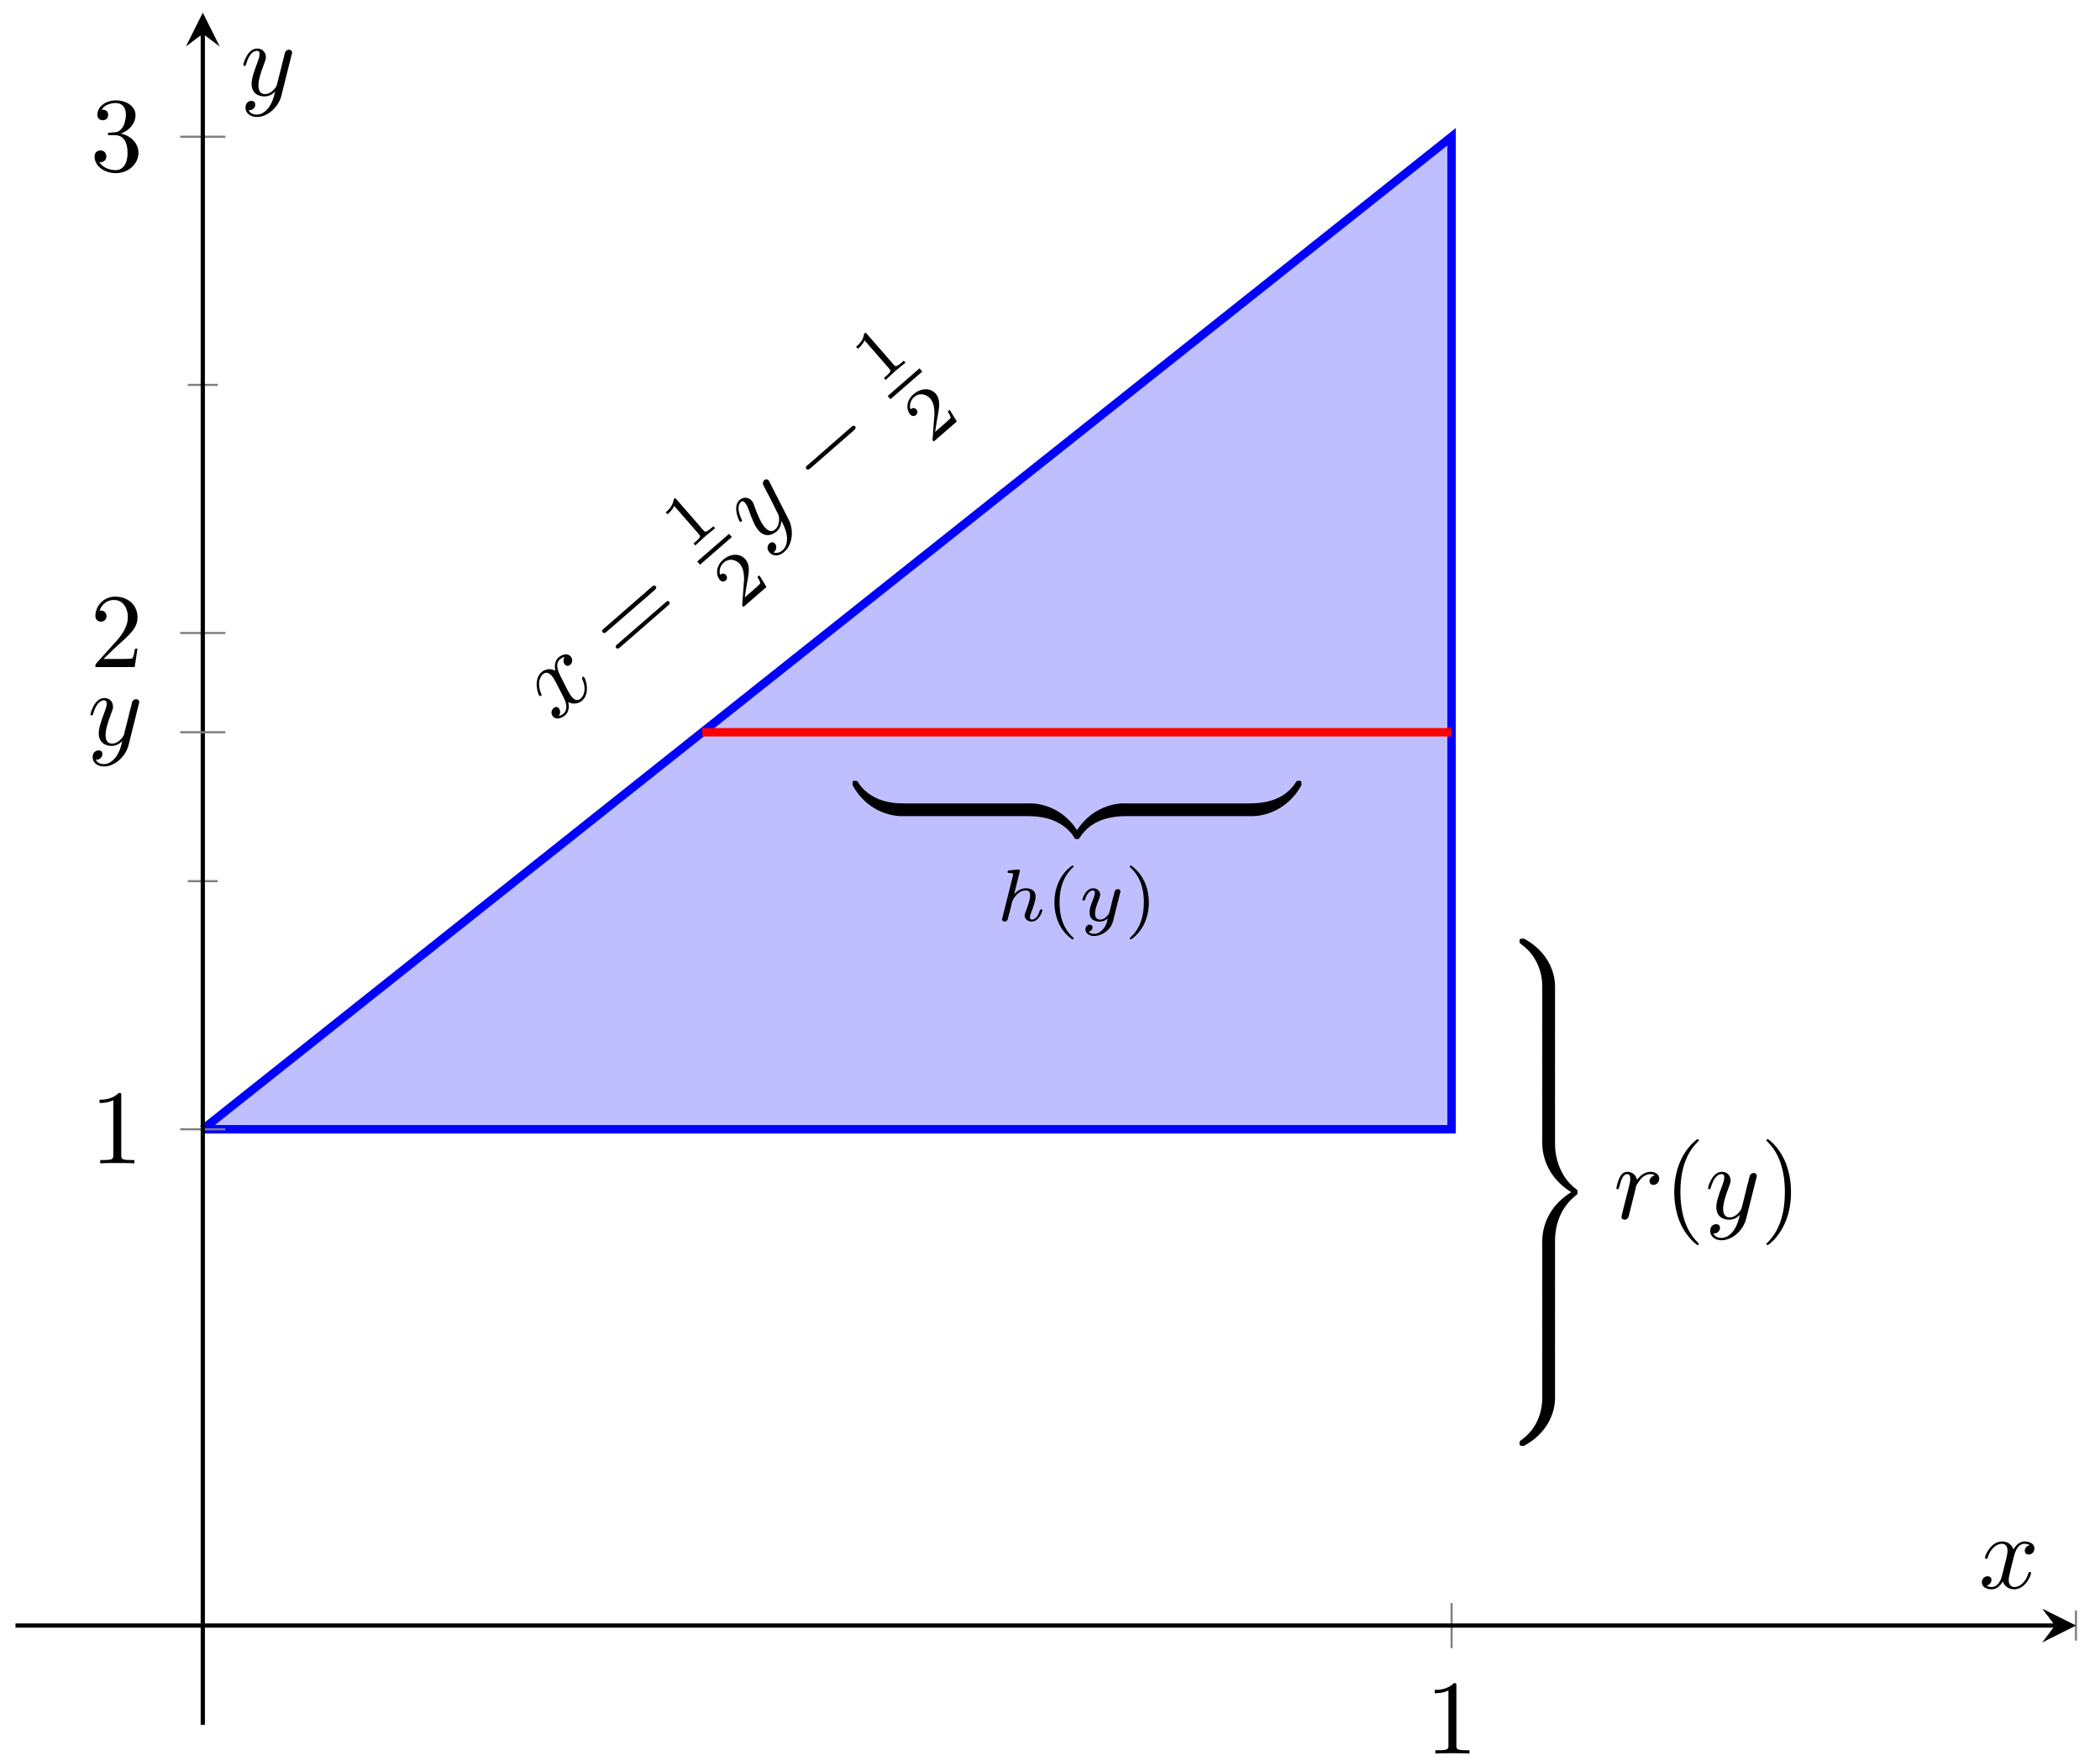 <?xml version="1.0" encoding="UTF-8"?>
<svg xmlns="http://www.w3.org/2000/svg" xmlns:xlink="http://www.w3.org/1999/xlink" width="198pt" height="166pt" viewBox="0 0 198 166" version="1.1">
<defs>
<g>
<symbol overflow="visible" id="glyph0-0">
<path style="stroke:none;" d=""/>
</symbol>
<symbol overflow="visible" id="glyph0-1">
<path style="stroke:none;" d="M 0.531 -4.469 C 0.422 -4.688 -0.016 -5.531 0.5 -5.984 C 0.547 -6.016 0.734 -6.188 0.953 -6.219 C 0.797 -5.984 0.812 -5.688 0.969 -5.5 C 1.078 -5.375 1.281 -5.312 1.484 -5.484 C 1.641 -5.625 1.781 -5.969 1.516 -6.266 C 1.172 -6.656 0.641 -6.391 0.375 -6.172 C -0.062 -5.781 0.031 -5.156 0.062 -4.922 C -0.547 -5.234 -1 -4.969 -1.234 -4.781 C -2 -4.094 -1.594 -2.75 -1.438 -2.562 C -1.359 -2.484 -1.281 -2.562 -1.266 -2.562 C -1.219 -2.609 -1.203 -2.656 -1.25 -2.719 C -1.688 -3.75 -1.359 -4.359 -1.094 -4.594 C -0.953 -4.719 -0.641 -4.875 -0.266 -4.438 C -0.047 -4.203 0.25 -3.594 0.906 -2.297 C 1.188 -1.734 1.188 -1.172 0.859 -0.891 C 0.812 -0.844 0.641 -0.703 0.391 -0.656 C 0.562 -0.859 0.578 -1.172 0.391 -1.391 C 0.219 -1.594 0.016 -1.484 -0.094 -1.391 C -0.328 -1.188 -0.359 -0.844 -0.141 -0.594 C 0.156 -0.266 0.672 -0.438 1 -0.719 C 1.5 -1.156 1.312 -1.922 1.281 -1.969 C 1.609 -1.781 2.156 -1.719 2.609 -2.109 C 3.375 -2.797 2.953 -4.125 2.781 -4.312 C 2.719 -4.391 2.672 -4.344 2.641 -4.328 C 2.578 -4.266 2.594 -4.219 2.594 -4.156 C 3.078 -3.125 2.703 -2.5 2.469 -2.297 C 2.172 -2.031 1.859 -2.172 1.641 -2.438 C 1.5 -2.609 1.375 -2.797 1.172 -3.188 Z M 0.531 -4.469 "/>
</symbol>
<symbol overflow="visible" id="glyph0-2">
<path style="stroke:none;" d="M 1.172 -6.031 C 1.109 -6.172 1.094 -6.188 1.047 -6.25 C 0.938 -6.375 0.766 -6.359 0.656 -6.266 C 0.578 -6.203 0.5 -6.047 0.516 -5.875 C 0.562 -5.828 0.672 -5.531 0.766 -5.375 C 0.891 -5.125 1.016 -4.891 1.156 -4.641 L 1.984 -2.984 C 2.047 -2.859 2.172 -2.031 1.672 -1.609 C 1.297 -1.281 0.938 -1.531 0.688 -1.828 C 0.391 -2.156 0.109 -2.75 -0.219 -3.625 C -0.359 -4.031 -0.391 -4.156 -0.531 -4.312 C -0.812 -4.641 -1.297 -4.719 -1.672 -4.391 C -2.391 -3.766 -1.719 -2.422 -1.672 -2.359 C -1.594 -2.281 -1.516 -2.344 -1.5 -2.359 C -1.422 -2.438 -1.438 -2.453 -1.516 -2.609 C -1.906 -3.484 -1.812 -3.969 -1.562 -4.188 C -1.5 -4.25 -1.375 -4.359 -1.172 -4.125 C -1 -3.938 -0.906 -3.656 -0.828 -3.484 C -0.453 -2.406 -0.203 -1.875 0.109 -1.516 C 0.688 -0.844 1.359 -1.047 1.812 -1.422 C 2.109 -1.688 2.234 -2.031 2.266 -2.422 C 2.5 -1.953 2.734 -1.5 2.797 -0.844 C 2.797 -0.406 2.719 0.047 2.375 0.344 C 2.281 0.438 1.906 0.719 1.516 0.547 C 1.641 0.438 1.75 0.344 1.766 0.172 C 1.797 0.031 1.781 -0.141 1.656 -0.281 C 1.453 -0.516 1.219 -0.359 1.141 -0.297 C 0.969 -0.141 0.828 0.188 1.141 0.562 C 1.469 0.938 2.047 0.938 2.516 0.516 C 3.297 -0.141 3.469 -1.516 2.953 -2.531 Z M 1.172 -6.031 "/>
</symbol>
<symbol overflow="visible" id="glyph1-0">
<path style="stroke:none;" d=""/>
</symbol>
<symbol overflow="visible" id="glyph1-1">
<path style="stroke:none;" d="M 3.031 -6.953 C 3.141 -7.062 3.281 -7.188 3.156 -7.328 C 3.016 -7.484 2.875 -7.359 2.766 -7.266 L -1.734 -3.344 C -1.844 -3.25 -1.984 -3.141 -1.844 -2.984 C -1.719 -2.844 -1.578 -2.953 -1.469 -3.047 Z M 4.297 -5.5 C 4.406 -5.594 4.547 -5.719 4.422 -5.875 C 4.297 -6.016 4.156 -5.891 4.047 -5.781 L -0.453 -1.875 C -0.562 -1.781 -0.703 -1.672 -0.578 -1.531 C -0.453 -1.375 -0.312 -1.484 -0.203 -1.578 Z M 4.297 -5.5 "/>
</symbol>
<symbol overflow="visible" id="glyph2-0">
<path style="stroke:none;" d=""/>
</symbol>
<symbol overflow="visible" id="glyph2-1">
<path style="stroke:none;" d="M -1.156 -4.875 C -1.281 -5.016 -1.281 -5.016 -1.422 -4.875 C -1.484 -4.25 -1.953 -3.844 -2.172 -3.656 L -2 -3.469 C -1.875 -3.578 -1.531 -3.875 -1.375 -4.266 L 0.953 -1.594 C 1.109 -1.422 1.172 -1.344 0.656 -0.891 L 0.453 -0.719 L 0.609 -0.531 C 0.703 -0.609 1.344 -1.203 1.531 -1.375 C 1.688 -1.516 2.375 -2.062 2.484 -2.156 L 2.328 -2.344 L 2.125 -2.172 C 1.594 -1.719 1.531 -1.797 1.375 -1.969 Z M -1.156 -4.875 "/>
</symbol>
<symbol overflow="visible" id="glyph2-2">
<path style="stroke:none;" d="M 1.828 -3.266 L 1.641 -3.109 C 1.734 -2.984 1.938 -2.625 1.906 -2.516 C 1.906 -2.453 1.516 -2.109 1.422 -2.031 L 0.453 -1.188 C 0.594 -2.156 0.656 -2.469 0.75 -2.984 C 0.859 -3.625 0.938 -4.281 0.516 -4.781 C -0.047 -5.406 -0.938 -5.312 -1.609 -4.719 C -2.25 -4.156 -2.312 -3.312 -1.891 -2.828 C -1.656 -2.562 -1.406 -2.734 -1.344 -2.781 C -1.219 -2.891 -1.156 -3.109 -1.312 -3.297 C -1.391 -3.391 -1.609 -3.547 -1.875 -3.312 C -2.016 -3.828 -1.781 -4.25 -1.531 -4.469 C -1 -4.922 -0.375 -4.75 0 -4.328 C 0.391 -3.859 0.375 -3.234 0.391 -2.906 L 0.219 -0.547 C 0.188 -0.438 0.203 -0.422 0.328 -0.281 L 2.5 -2.172 Z M 1.828 -3.266 "/>
</symbol>
<symbol overflow="visible" id="glyph3-0">
<path style="stroke:none;" d=""/>
</symbol>
<symbol overflow="visible" id="glyph3-1">
<path style="stroke:none;" d="M 3.453 -6.047 C 3.578 -6.156 3.719 -6.281 3.578 -6.438 C 3.453 -6.578 3.312 -6.453 3.188 -6.344 L -0.875 -2.797 C -1.016 -2.688 -1.141 -2.578 -1.016 -2.438 C -0.875 -2.281 -0.75 -2.391 -0.609 -2.5 Z M 3.453 -6.047 "/>
</symbol>
<symbol overflow="visible" id="glyph4-0">
<path style="stroke:none;" d=""/>
</symbol>
<symbol overflow="visible" id="glyph4-1">
<path style="stroke:none;" d="M 4.578 -0.922 C 4.578 -1.141 4.578 -1.203 4.453 -1.203 C 3.844 -1.203 2.844 -1.281 1.953 -1.719 C 0.875 -2.266 0.469 -2.891 0.219 -3.281 C 0.188 -3.328 0.125 -3.328 0 -3.328 C -0.234 -3.328 -0.234 -3.312 -0.234 -3.078 L -0.234 -2.906 C 1.109 -0.469 3.359 0 4.375 0 C 4.578 0 4.578 -0.016 4.578 -0.281 Z M 4.578 -0.922 "/>
</symbol>
<symbol overflow="visible" id="glyph4-2">
<path style="stroke:none;" d="M 4.719 1.719 C 3.375 -0.734 1.125 -1.203 0.109 -1.203 C -0.094 -1.203 -0.094 -1.188 -0.094 -0.922 L -0.094 -0.281 C -0.094 -0.047 -0.094 0 0.047 0 C 0.641 0.016 1.641 0.094 2.531 0.531 C 3.609 1.062 4.016 1.688 4.266 2.078 C 4.297 2.141 4.359 2.141 4.484 2.141 C 4.719 2.141 4.719 2.125 4.719 1.875 Z M 4.719 1.719 "/>
</symbol>
<symbol overflow="visible" id="glyph4-3">
<path style="stroke:none;" d="M 4.578 -0.922 C 4.578 -1.188 4.578 -1.203 4.375 -1.203 C 3.359 -1.203 1.109 -0.719 -0.234 1.719 L -0.234 1.875 C -0.234 2.125 -0.234 2.141 0 2.141 C 0.188 2.141 0.203 2.125 0.25 2.047 C 1.062 0.75 2.438 0.047 4.469 0 C 4.578 0 4.578 -0.062 4.578 -0.281 Z M 4.578 -0.922 "/>
</symbol>
<symbol overflow="visible" id="glyph4-4">
<path style="stroke:none;" d="M 4.719 -3.078 C 4.719 -3.312 4.719 -3.328 4.484 -3.328 C 4.297 -3.328 4.281 -3.312 4.234 -3.25 C 3.422 -1.938 2.047 -1.234 0.016 -1.203 C -0.094 -1.203 -0.094 -1.125 -0.094 -0.922 L -0.094 -0.281 C -0.094 -0.016 -0.094 0 0.109 0 C 1.125 0 3.375 -0.484 4.719 -2.906 Z M 4.719 -3.078 "/>
</symbol>
<symbol overflow="visible" id="glyph4-5">
<path style="stroke:none;" d="M 3.828 8.797 C 3.828 9.062 3.844 9.078 4.109 9.078 L 4.75 9.078 C 5.016 9.078 5.031 9.062 5.031 8.797 L 5.031 4.516 C 5.031 3.047 4.25 1.172 2.109 0.016 L 1.969 0.016 C 1.703 0.016 1.688 0.016 1.688 0.25 C 1.688 0.422 1.703 0.438 1.75 0.469 C 2.047 0.703 2.766 1.203 3.234 2.125 C 3.516 2.656 3.828 3.438 3.828 4.516 Z M 3.828 8.797 "/>
</symbol>
<symbol overflow="visible" id="glyph4-6">
<path style="stroke:none;" d="M 5.031 0.172 C 5.031 -0.094 5.016 -0.094 4.75 -0.094 L 4.109 -0.094 C 3.844 -0.094 3.828 -0.094 3.828 0.172 L 3.828 2.828 C 3.828 3.078 3.844 3.094 4.109 3.094 L 4.75 3.094 C 5.016 3.094 5.031 3.078 5.031 2.828 Z M 5.031 0.172 "/>
</symbol>
<symbol overflow="visible" id="glyph4-7">
<path style="stroke:none;" d="M 5.031 13.562 C 5.031 12.719 5.203 10.641 7.031 9.25 C 7.141 9.156 7.156 9.156 7.156 8.969 C 7.156 8.797 7.141 8.781 7.031 8.688 C 6.781 8.5 6.094 7.969 5.609 6.953 C 5.219 6.156 5.031 5.281 5.031 4.391 L 5.031 0.172 C 5.031 -0.094 5.016 -0.094 4.75 -0.094 L 4.109 -0.094 C 3.844 -0.094 3.828 -0.094 3.828 0.172 L 3.828 4.375 C 3.828 5.578 4.344 7.609 6.562 8.969 C 4.312 10.344 3.828 12.391 3.828 13.562 L 3.828 17.781 C 3.828 18.031 3.844 18.047 4.109 18.047 L 4.75 18.047 C 5.016 18.047 5.031 18.031 5.031 17.781 Z M 5.031 13.562 "/>
</symbol>
<symbol overflow="visible" id="glyph4-8">
<path style="stroke:none;" d="M 3.828 4.453 C 3.828 5.328 3.594 7.203 1.828 8.438 C 1.703 8.531 1.688 8.547 1.688 8.719 C 1.688 8.953 1.703 8.969 1.969 8.969 L 2.109 8.969 C 4.266 7.812 5.031 5.922 5.031 4.453 L 5.031 0.172 C 5.031 -0.094 5.016 -0.094 4.75 -0.094 L 4.109 -0.094 C 3.844 -0.094 3.828 -0.094 3.828 0.172 Z M 3.828 4.453 "/>
</symbol>
<symbol overflow="visible" id="glyph5-0">
<path style="stroke:none;" d=""/>
</symbol>
<symbol overflow="visible" id="glyph5-1">
<path style="stroke:none;" d="M 2.188 -4.625 C 2.188 -4.641 2.203 -4.734 2.203 -4.734 C 2.203 -4.781 2.188 -4.844 2.094 -4.844 C 1.953 -4.844 1.375 -4.781 1.203 -4.766 C 1.156 -4.766 1.047 -4.75 1.047 -4.609 C 1.047 -4.516 1.156 -4.516 1.234 -4.516 C 1.562 -4.516 1.562 -4.453 1.562 -4.406 C 1.562 -4.359 1.547 -4.312 1.547 -4.25 L 0.562 -0.312 C 0.516 -0.188 0.516 -0.172 0.516 -0.156 C 0.516 -0.047 0.609 0.062 0.766 0.062 C 0.844 0.062 0.969 0.031 1.047 -0.109 C 1.062 -0.156 1.125 -0.406 1.156 -0.547 L 1.328 -1.172 C 1.344 -1.281 1.422 -1.547 1.438 -1.641 C 1.5 -1.906 1.5 -1.922 1.641 -2.141 C 1.875 -2.484 2.219 -2.875 2.766 -2.875 C 3.156 -2.875 3.172 -2.562 3.172 -2.391 C 3.172 -1.969 2.875 -1.203 2.766 -0.906 C 2.688 -0.703 2.656 -0.641 2.656 -0.531 C 2.656 -0.156 2.969 0.062 3.312 0.062 C 4.016 0.062 4.328 -0.891 4.328 -1 C 4.328 -1.094 4.234 -1.094 4.203 -1.094 C 4.109 -1.094 4.109 -1.047 4.078 -0.969 C 3.922 -0.406 3.609 -0.125 3.344 -0.125 C 3.188 -0.125 3.156 -0.219 3.156 -0.375 C 3.156 -0.531 3.203 -0.625 3.328 -0.938 C 3.406 -1.156 3.688 -1.891 3.688 -2.281 C 3.688 -2.391 3.688 -2.688 3.438 -2.891 C 3.312 -2.969 3.109 -3.078 2.781 -3.078 C 2.281 -3.078 1.906 -2.797 1.656 -2.5 Z M 2.188 -4.625 "/>
</symbol>
<symbol overflow="visible" id="glyph5-2">
<path style="stroke:none;" d="M 3.875 -2.625 C 3.906 -2.719 3.906 -2.734 3.906 -2.781 C 3.906 -2.922 3.797 -3 3.672 -3 C 3.594 -3 3.469 -2.969 3.391 -2.844 C 3.359 -2.797 3.312 -2.578 3.281 -2.438 L 3.125 -1.859 C 3.094 -1.688 2.875 -0.812 2.844 -0.734 C 2.844 -0.734 2.531 -0.125 2 -0.125 C 1.516 -0.125 1.516 -0.578 1.516 -0.703 C 1.516 -1.078 1.672 -1.516 1.891 -2.062 C 1.969 -2.281 2 -2.359 2 -2.484 C 2 -2.812 1.719 -3.078 1.344 -3.078 C 0.641 -3.078 0.328 -2.125 0.328 -2 C 0.328 -1.922 0.422 -1.922 0.453 -1.922 C 0.547 -1.922 0.547 -1.953 0.578 -2.031 C 0.75 -2.609 1.047 -2.875 1.328 -2.875 C 1.438 -2.875 1.5 -2.797 1.5 -2.641 C 1.5 -2.469 1.438 -2.328 1.406 -2.234 C 1.062 -1.375 1 -1.125 1 -0.812 C 1 -0.703 1 -0.375 1.266 -0.141 C 1.484 0.031 1.781 0.062 1.969 0.062 C 2.25 0.062 2.5 -0.031 2.719 -0.25 C 2.641 0.141 2.562 0.438 2.266 0.781 C 2.078 1 1.797 1.219 1.422 1.219 C 1.375 1.219 1.047 1.219 0.906 1 C 1.281 0.953 1.281 0.625 1.281 0.609 C 1.281 0.391 1.078 0.344 1.016 0.344 C 0.844 0.344 0.609 0.484 0.609 0.812 C 0.609 1.156 0.938 1.422 1.438 1.422 C 2.141 1.422 3 0.875 3.219 0 Z M 3.875 -2.625 "/>
</symbol>
<symbol overflow="visible" id="glyph6-0">
<path style="stroke:none;" d=""/>
</symbol>
<symbol overflow="visible" id="glyph6-1">
<path style="stroke:none;" d="M 2.469 -5.219 C 1.156 -4.297 0.797 -2.812 0.797 -1.75 C 0.797 -0.766 1.094 0.766 2.469 1.734 C 2.531 1.734 2.609 1.734 2.609 1.656 C 2.609 1.609 2.594 1.594 2.547 1.547 C 1.609 0.703 1.281 -0.469 1.281 -1.734 C 1.281 -3.625 2 -4.547 2.562 -5.062 C 2.594 -5.094 2.609 -5.109 2.609 -5.141 C 2.609 -5.219 2.531 -5.219 2.469 -5.219 Z M 2.469 -5.219 "/>
</symbol>
<symbol overflow="visible" id="glyph6-2">
<path style="stroke:none;" d="M 0.625 -5.219 C 0.578 -5.219 0.5 -5.219 0.5 -5.141 C 0.5 -5.109 0.516 -5.094 0.562 -5.031 C 1.156 -4.484 1.828 -3.547 1.828 -1.75 C 1.828 -0.297 1.375 0.812 0.625 1.484 C 0.5 1.609 0.5 1.609 0.5 1.656 C 0.5 1.688 0.516 1.734 0.578 1.734 C 0.672 1.734 1.328 1.281 1.797 0.406 C 2.094 -0.172 2.297 -0.922 2.297 -1.734 C 2.297 -2.719 2 -4.25 0.625 -5.219 Z M 0.625 -5.219 "/>
</symbol>
<symbol overflow="visible" id="glyph7-0">
<path style="stroke:none;" d=""/>
</symbol>
<symbol overflow="visible" id="glyph7-1">
<path style="stroke:none;" d="M 0.875 -0.594 C 0.844 -0.438 0.781 -0.203 0.781 -0.156 C 0.781 0.016 0.922 0.109 1.078 0.109 C 1.203 0.109 1.375 0.031 1.453 -0.172 C 1.469 -0.203 1.797 -1.562 1.844 -1.75 C 1.922 -2.078 2.109 -2.766 2.156 -3.047 C 2.203 -3.172 2.484 -3.641 2.719 -3.859 C 2.797 -3.922 3.094 -4.188 3.516 -4.188 C 3.781 -4.188 3.922 -4.062 3.938 -4.062 C 3.641 -4.016 3.422 -3.781 3.422 -3.516 C 3.422 -3.359 3.531 -3.172 3.797 -3.172 C 4.062 -3.172 4.344 -3.406 4.344 -3.766 C 4.344 -4.109 4.031 -4.406 3.516 -4.406 C 2.875 -4.406 2.438 -3.922 2.25 -3.641 C 2.156 -4.094 1.797 -4.406 1.328 -4.406 C 0.875 -4.406 0.688 -4.016 0.594 -3.844 C 0.422 -3.5 0.297 -2.906 0.297 -2.875 C 0.297 -2.766 0.391 -2.766 0.406 -2.766 C 0.516 -2.766 0.516 -2.781 0.578 -3 C 0.75 -3.703 0.953 -4.188 1.312 -4.188 C 1.469 -4.188 1.609 -4.109 1.609 -3.734 C 1.609 -3.516 1.578 -3.406 1.453 -2.891 Z M 0.875 -0.594 "/>
</symbol>
<symbol overflow="visible" id="glyph7-2">
<path style="stroke:none;" d="M 4.844 -3.797 C 4.891 -3.938 4.891 -3.953 4.891 -4.031 C 4.891 -4.203 4.75 -4.297 4.594 -4.297 C 4.5 -4.297 4.344 -4.234 4.25 -4.094 C 4.234 -4.031 4.141 -3.734 4.109 -3.547 C 4.031 -3.297 3.969 -3.016 3.906 -2.75 L 3.453 -0.953 C 3.422 -0.812 2.984 -0.109 2.328 -0.109 C 1.828 -0.109 1.719 -0.547 1.719 -0.922 C 1.719 -1.375 1.891 -2 2.219 -2.875 C 2.375 -3.281 2.422 -3.391 2.422 -3.594 C 2.422 -4.031 2.109 -4.406 1.609 -4.406 C 0.656 -4.406 0.297 -2.953 0.297 -2.875 C 0.297 -2.766 0.391 -2.766 0.406 -2.766 C 0.516 -2.766 0.516 -2.797 0.562 -2.953 C 0.844 -3.891 1.234 -4.188 1.578 -4.188 C 1.656 -4.188 1.828 -4.188 1.828 -3.875 C 1.828 -3.625 1.719 -3.359 1.656 -3.172 C 1.25 -2.109 1.078 -1.547 1.078 -1.078 C 1.078 -0.188 1.703 0.109 2.297 0.109 C 2.688 0.109 3.016 -0.062 3.297 -0.344 C 3.172 0.172 3.047 0.672 2.656 1.203 C 2.391 1.531 2.016 1.828 1.562 1.828 C 1.422 1.828 0.969 1.797 0.797 1.406 C 0.953 1.406 1.094 1.406 1.219 1.281 C 1.328 1.203 1.422 1.062 1.422 0.875 C 1.422 0.562 1.156 0.531 1.062 0.531 C 0.828 0.531 0.5 0.688 0.5 1.172 C 0.5 1.672 0.938 2.047 1.562 2.047 C 2.578 2.047 3.609 1.141 3.891 0.016 Z M 4.844 -3.797 "/>
</symbol>
<symbol overflow="visible" id="glyph7-3">
<path style="stroke:none;" d="M 3.328 -3.016 C 3.391 -3.266 3.625 -4.188 4.312 -4.188 C 4.359 -4.188 4.609 -4.188 4.812 -4.062 C 4.531 -4 4.344 -3.766 4.344 -3.516 C 4.344 -3.359 4.453 -3.172 4.719 -3.172 C 4.938 -3.172 5.25 -3.344 5.25 -3.75 C 5.25 -4.266 4.672 -4.406 4.328 -4.406 C 3.75 -4.406 3.406 -3.875 3.281 -3.656 C 3.031 -4.312 2.5 -4.406 2.203 -4.406 C 1.172 -4.406 0.594 -3.125 0.594 -2.875 C 0.594 -2.766 0.703 -2.766 0.719 -2.766 C 0.797 -2.766 0.828 -2.797 0.844 -2.875 C 1.188 -3.938 1.844 -4.188 2.188 -4.188 C 2.375 -4.188 2.719 -4.094 2.719 -3.516 C 2.719 -3.203 2.547 -2.547 2.188 -1.141 C 2.031 -0.531 1.672 -0.109 1.234 -0.109 C 1.172 -0.109 0.953 -0.109 0.734 -0.234 C 0.984 -0.297 1.203 -0.5 1.203 -0.781 C 1.203 -1.047 0.984 -1.125 0.844 -1.125 C 0.531 -1.125 0.297 -0.875 0.297 -0.547 C 0.297 -0.094 0.781 0.109 1.219 0.109 C 1.891 0.109 2.25 -0.594 2.266 -0.641 C 2.391 -0.281 2.75 0.109 3.344 0.109 C 4.375 0.109 4.938 -1.172 4.938 -1.422 C 4.938 -1.531 4.859 -1.531 4.828 -1.531 C 4.734 -1.531 4.719 -1.484 4.688 -1.422 C 4.359 -0.344 3.688 -0.109 3.375 -0.109 C 2.984 -0.109 2.828 -0.422 2.828 -0.766 C 2.828 -0.984 2.875 -1.203 2.984 -1.641 Z M 3.328 -3.016 "/>
</symbol>
<symbol overflow="visible" id="glyph8-0">
<path style="stroke:none;" d=""/>
</symbol>
<symbol overflow="visible" id="glyph8-1">
<path style="stroke:none;" d="M 3.297 2.391 C 3.297 2.359 3.297 2.344 3.125 2.172 C 1.891 0.922 1.562 -0.969 1.562 -2.5 C 1.562 -4.234 1.938 -5.969 3.172 -7.203 C 3.297 -7.328 3.297 -7.344 3.297 -7.375 C 3.297 -7.453 3.266 -7.484 3.203 -7.484 C 3.094 -7.484 2.203 -6.797 1.609 -5.531 C 1.109 -4.438 0.984 -3.328 0.984 -2.5 C 0.984 -1.719 1.094 -0.516 1.641 0.625 C 2.25 1.844 3.094 2.5 3.203 2.5 C 3.266 2.5 3.297 2.469 3.297 2.391 Z M 3.297 2.391 "/>
</symbol>
<symbol overflow="visible" id="glyph8-2">
<path style="stroke:none;" d="M 2.875 -2.5 C 2.875 -3.266 2.766 -4.469 2.219 -5.609 C 1.625 -6.828 0.766 -7.484 0.672 -7.484 C 0.609 -7.484 0.562 -7.438 0.562 -7.375 C 0.562 -7.344 0.562 -7.328 0.75 -7.141 C 1.734 -6.156 2.297 -4.578 2.297 -2.5 C 2.297 -0.781 1.938 0.969 0.703 2.219 C 0.562 2.344 0.562 2.359 0.562 2.391 C 0.562 2.453 0.609 2.5 0.672 2.5 C 0.766 2.5 1.672 1.812 2.25 0.547 C 2.766 -0.547 2.875 -1.656 2.875 -2.5 Z M 2.875 -2.5 "/>
</symbol>
<symbol overflow="visible" id="glyph8-3">
<path style="stroke:none;" d="M 2.938 -6.375 C 2.938 -6.625 2.938 -6.641 2.703 -6.641 C 2.078 -6 1.203 -6 0.891 -6 L 0.891 -5.688 C 1.094 -5.688 1.672 -5.688 2.188 -5.953 L 2.188 -0.781 C 2.188 -0.422 2.156 -0.312 1.266 -0.312 L 0.953 -0.312 L 0.953 0 C 1.297 -0.031 2.156 -0.031 2.562 -0.031 C 2.953 -0.031 3.828 -0.031 4.172 0 L 4.172 -0.312 L 3.859 -0.312 C 2.953 -0.312 2.938 -0.422 2.938 -0.781 Z M 2.938 -6.375 "/>
</symbol>
<symbol overflow="visible" id="glyph8-4">
<path style="stroke:none;" d="M 1.266 -0.766 L 2.328 -1.797 C 3.875 -3.172 4.469 -3.703 4.469 -4.703 C 4.469 -5.844 3.578 -6.641 2.359 -6.641 C 1.234 -6.641 0.5 -5.719 0.5 -4.828 C 0.5 -4.281 1 -4.281 1.031 -4.281 C 1.203 -4.281 1.547 -4.391 1.547 -4.812 C 1.547 -5.062 1.359 -5.328 1.016 -5.328 C 0.938 -5.328 0.922 -5.328 0.891 -5.312 C 1.109 -5.969 1.656 -6.328 2.234 -6.328 C 3.141 -6.328 3.562 -5.516 3.562 -4.703 C 3.562 -3.906 3.078 -3.125 2.516 -2.5 L 0.609 -0.375 C 0.5 -0.266 0.5 -0.234 0.5 0 L 4.203 0 L 4.469 -1.734 L 4.234 -1.734 C 4.172 -1.438 4.109 -1 4 -0.844 C 3.938 -0.766 3.281 -0.766 3.062 -0.766 Z M 1.266 -0.766 "/>
</symbol>
<symbol overflow="visible" id="glyph8-5">
<path style="stroke:none;" d="M 2.891 -3.516 C 3.703 -3.781 4.281 -4.469 4.281 -5.266 C 4.281 -6.078 3.406 -6.641 2.453 -6.641 C 1.453 -6.641 0.688 -6.047 0.688 -5.281 C 0.688 -4.953 0.906 -4.766 1.203 -4.766 C 1.5 -4.766 1.703 -4.984 1.703 -5.281 C 1.703 -5.766 1.234 -5.766 1.094 -5.766 C 1.391 -6.266 2.047 -6.391 2.406 -6.391 C 2.828 -6.391 3.375 -6.172 3.375 -5.281 C 3.375 -5.156 3.344 -4.578 3.094 -4.141 C 2.797 -3.656 2.453 -3.625 2.203 -3.625 C 2.125 -3.609 1.891 -3.594 1.812 -3.594 C 1.734 -3.578 1.672 -3.562 1.672 -3.469 C 1.672 -3.359 1.734 -3.359 1.906 -3.359 L 2.344 -3.359 C 3.156 -3.359 3.531 -2.688 3.531 -1.703 C 3.531 -0.344 2.844 -0.062 2.406 -0.062 C 1.969 -0.062 1.219 -0.234 0.875 -0.812 C 1.219 -0.766 1.531 -0.984 1.531 -1.359 C 1.531 -1.719 1.266 -1.922 0.984 -1.922 C 0.734 -1.922 0.422 -1.781 0.422 -1.344 C 0.422 -0.438 1.344 0.219 2.438 0.219 C 3.656 0.219 4.562 -0.688 4.562 -1.703 C 4.562 -2.516 3.922 -3.297 2.891 -3.516 Z M 2.891 -3.516 "/>
</symbol>
</g>
<clipPath id="clip1">
  <path d="M 7 1.195 L 149 1.195 L 149 118 L 7 118 Z M 7 1.195 "/>
</clipPath>
</defs>
<g id="surface1">
<path style=" stroke:none;fill-rule:nonzero;fill:rgb(50%,50%,100%);fill-opacity:0.5;" d="M 19.121 106.453 L 136.871 106.453 L 136.871 12.891 "/>
<g clip-path="url(#clip1)" clip-rule="nonzero">
<path style="fill:none;stroke-width:0.797;stroke-linecap:butt;stroke-linejoin:miter;stroke:rgb(0%,0%,100%);stroke-opacity:1;stroke-miterlimit:10;" d="M 17.659 56.138 L 135.403 56.138 L 135.403 149.7 L 17.659 56.138 " transform="matrix(1,0,0,-1,1.461,162.591)"/>
</g>
<g style="fill:rgb(0%,0%,0%);fill-opacity:1;">
  <use xlink:href="#glyph0-1" x="52.287" y="68.145"/>
</g>
<g style="fill:rgb(0%,0%,0%);fill-opacity:1;">
  <use xlink:href="#glyph1-1" x="58.673" y="62.594"/>
</g>
<g style="fill:rgb(0%,0%,0%);fill-opacity:1;">
  <use xlink:href="#glyph2-1" x="64.94" y="51.95"/>
</g>
<path style="fill:none;stroke-width:0.399;stroke-linecap:butt;stroke-linejoin:miter;stroke:rgb(0%,0%,0%);stroke-opacity:1;stroke-miterlimit:10;" d="M 38.833 -153.071 L 42.803 -153.07 " transform="matrix(0.755,-0.656,-0.656,-0.755,-63.86,-37.016)"/>
<g style="fill:rgb(0%,0%,0%);fill-opacity:1;">
  <use xlink:href="#glyph2-2" x="69.767" y="57.503"/>
</g>
<g style="fill:rgb(0%,0%,0%);fill-opacity:1;">
  <use xlink:href="#glyph0-2" x="71.413" y="51.52"/>
</g>
<g style="fill:rgb(0%,0%,0%);fill-opacity:1;">
  <use xlink:href="#glyph3-1" x="77.039" y="46.629"/>
</g>
<g style="fill:rgb(0%,0%,0%);fill-opacity:1;">
  <use xlink:href="#glyph2-1" x="82.888" y="36.348"/>
</g>
<path style="fill:none;stroke-width:0.399;stroke-linecap:butt;stroke-linejoin:miter;stroke:rgb(0%,0%,0%);stroke-opacity:1;stroke-miterlimit:10;" d="M 62.614 -153.072 L 66.584 -153.071 " transform="matrix(0.755,-0.656,-0.656,-0.755,-63.86,-37.016)"/>
<g style="fill:rgb(0%,0%,0%);fill-opacity:1;">
  <use xlink:href="#glyph2-2" x="87.716" y="41.901"/>
</g>
<path style="fill:none;stroke-width:0.797;stroke-linecap:butt;stroke-linejoin:miter;stroke:rgb(100%,0%,0%);stroke-opacity:1;stroke-miterlimit:10;" d="M 64.758 93.564 L 135.403 93.564 " transform="matrix(1,0,0,-1,1.461,162.591)"/>
<g style="fill:rgb(0%,0%,0%);fill-opacity:1;">
  <use xlink:href="#glyph4-1" x="80.623" y="76.933"/>
</g>
<path style="fill:none;stroke-width:1.196;stroke-linecap:butt;stroke-linejoin:miter;stroke:rgb(0%,0%,0%);stroke-opacity:1;stroke-miterlimit:10;" d="M 23.142 -159.149 L 35.099 -159.149 " transform="matrix(1,0,0,-1,61.962,-82.813)"/>
<g style="fill:rgb(0%,0%,0%);fill-opacity:1;">
  <use xlink:href="#glyph4-2" x="97.062" y="76.933"/>
  <use xlink:href="#glyph4-3" x="101.545" y="76.933"/>
</g>
<path style="fill:none;stroke-width:1.196;stroke-linecap:butt;stroke-linejoin:miter;stroke:rgb(0%,0%,0%);stroke-opacity:1;stroke-miterlimit:10;" d="M 44.063 -159.149 L 56.02 -159.149 " transform="matrix(1,0,0,-1,61.962,-82.813)"/>
<g style="fill:rgb(0%,0%,0%);fill-opacity:1;">
  <use xlink:href="#glyph4-4" x="117.985" y="76.933"/>
</g>
<g style="fill:rgb(0%,0%,0%);fill-opacity:1;">
  <use xlink:href="#glyph5-1" x="93.955" y="86.812"/>
</g>
<g style="fill:rgb(0%,0%,0%);fill-opacity:1;">
  <use xlink:href="#glyph6-1" x="98.619" y="86.812"/>
</g>
<g style="fill:rgb(0%,0%,0%);fill-opacity:1;">
  <use xlink:href="#glyph5-2" x="101.732" y="86.812"/>
</g>
<g style="fill:rgb(0%,0%,0%);fill-opacity:1;">
  <use xlink:href="#glyph6-2" x="106.023" y="86.812"/>
</g>
<g style="fill:rgb(0%,0%,0%);fill-opacity:1;">
  <use xlink:href="#glyph4-5" x="141.586" y="88.467"/>
</g>
<g style="fill:rgb(0%,0%,0%);fill-opacity:1;">
  <use xlink:href="#glyph4-6" x="141.586" y="97.434"/>
</g>
<g style="fill:rgb(0%,0%,0%);fill-opacity:1;">
  <use xlink:href="#glyph4-6" x="141.586" y="100.422"/>
</g>
<g style="fill:rgb(0%,0%,0%);fill-opacity:1;">
  <use xlink:href="#glyph4-7" x="141.586" y="103.411"/>
</g>
<g style="fill:rgb(0%,0%,0%);fill-opacity:1;">
  <use xlink:href="#glyph4-6" x="141.586" y="121.344"/>
</g>
<g style="fill:rgb(0%,0%,0%);fill-opacity:1;">
  <use xlink:href="#glyph4-6" x="141.586" y="124.333"/>
</g>
<g style="fill:rgb(0%,0%,0%);fill-opacity:1;">
  <use xlink:href="#glyph4-8" x="141.586" y="127.322"/>
</g>
<g style="fill:rgb(0%,0%,0%);fill-opacity:1;">
  <use xlink:href="#glyph7-1" x="152.102" y="114.868"/>
</g>
<g style="fill:rgb(0%,0%,0%);fill-opacity:1;">
  <use xlink:href="#glyph8-1" x="156.874" y="114.868"/>
</g>
<g style="fill:rgb(0%,0%,0%);fill-opacity:1;">
  <use xlink:href="#glyph7-2" x="160.748" y="114.868"/>
</g>
<g style="fill:rgb(0%,0%,0%);fill-opacity:1;">
  <use xlink:href="#glyph8-2" x="165.99" y="114.868"/>
</g>
<path style="fill:none;stroke-width:0.199;stroke-linecap:butt;stroke-linejoin:miter;stroke:rgb(50%,50%,50%);stroke-opacity:1;stroke-miterlimit:10;" d="M 194.272 7.939 L 194.272 10.775 " transform="matrix(1,0,0,-1,1.461,162.591)"/>
<path style="fill:none;stroke-width:0.199;stroke-linecap:butt;stroke-linejoin:miter;stroke:rgb(50%,50%,50%);stroke-opacity:1;stroke-miterlimit:10;" d="M 135.403 7.232 L 135.403 11.482 " transform="matrix(1,0,0,-1,1.461,162.591)"/>
<path style="fill:none;stroke-width:0.199;stroke-linecap:butt;stroke-linejoin:miter;stroke:rgb(50%,50%,50%);stroke-opacity:1;stroke-miterlimit:10;" d="M 16.245 79.528 L 19.077 79.528 M 16.245 126.31 L 19.077 126.31 " transform="matrix(1,0,0,-1,1.461,162.591)"/>
<path style="fill:none;stroke-width:0.199;stroke-linecap:butt;stroke-linejoin:miter;stroke:rgb(50%,50%,50%);stroke-opacity:1;stroke-miterlimit:10;" d="M 15.534 56.138 L 19.788 56.138 M 15.534 102.919 L 19.788 102.919 M 15.534 149.7 L 19.788 149.7 " transform="matrix(1,0,0,-1,1.461,162.591)"/>
<path style="fill:none;stroke-width:0.399;stroke-linecap:butt;stroke-linejoin:miter;stroke:rgb(0%,0%,0%);stroke-opacity:1;stroke-miterlimit:10;" d="M 0 9.357 L 192.279 9.357 " transform="matrix(1,0,0,-1,1.461,162.591)"/>
<path style=" stroke:none;fill-rule:nonzero;fill:rgb(0%,0%,0%);fill-opacity:1;" d="M 195.742 153.234 L 192.555 151.641 L 193.75 153.234 L 192.555 154.828 "/>
<path style="fill:none;stroke-width:0.399;stroke-linecap:butt;stroke-linejoin:miter;stroke:rgb(0%,0%,0%);stroke-opacity:1;stroke-miterlimit:10;" d="M 17.659 0.001 L 17.659 159.404 " transform="matrix(1,0,0,-1,1.461,162.591)"/>
<path style=" stroke:none;fill-rule:nonzero;fill:rgb(0%,0%,0%);fill-opacity:1;" d="M 19.121 1.195 L 17.527 4.383 L 19.121 3.188 L 20.719 4.383 "/>
<g style="fill:rgb(0%,0%,0%);fill-opacity:1;">
  <use xlink:href="#glyph8-3" x="134.379" y="165.301"/>
</g>
<g style="fill:rgb(0%,0%,0%);fill-opacity:1;">
  <use xlink:href="#glyph8-3" x="8.495" y="109.664"/>
</g>
<g style="fill:rgb(0%,0%,0%);fill-opacity:1;">
  <use xlink:href="#glyph8-4" x="8.495" y="62.883"/>
</g>
<g style="fill:rgb(0%,0%,0%);fill-opacity:1;">
  <use xlink:href="#glyph8-5" x="8.495" y="16.102"/>
</g>
<path style="fill:none;stroke-width:0.199;stroke-linecap:butt;stroke-linejoin:miter;stroke:rgb(50%,50%,50%);stroke-opacity:1;stroke-miterlimit:10;" d="M 15.534 93.564 L 19.788 93.564 " transform="matrix(1,0,0,-1,1.461,162.591)"/>
<g style="fill:rgb(0%,0%,0%);fill-opacity:1;">
  <use xlink:href="#glyph7-2" x="8.234" y="70.205"/>
</g>
<g style="fill:rgb(0%,0%,0%);fill-opacity:1;">
  <use xlink:href="#glyph7-3" x="186.563" y="149.713"/>
</g>
<g style="fill:rgb(0%,0%,0%);fill-opacity:1;">
  <use xlink:href="#glyph7-2" x="22.646" y="8.98"/>
</g>
</g>
</svg>
